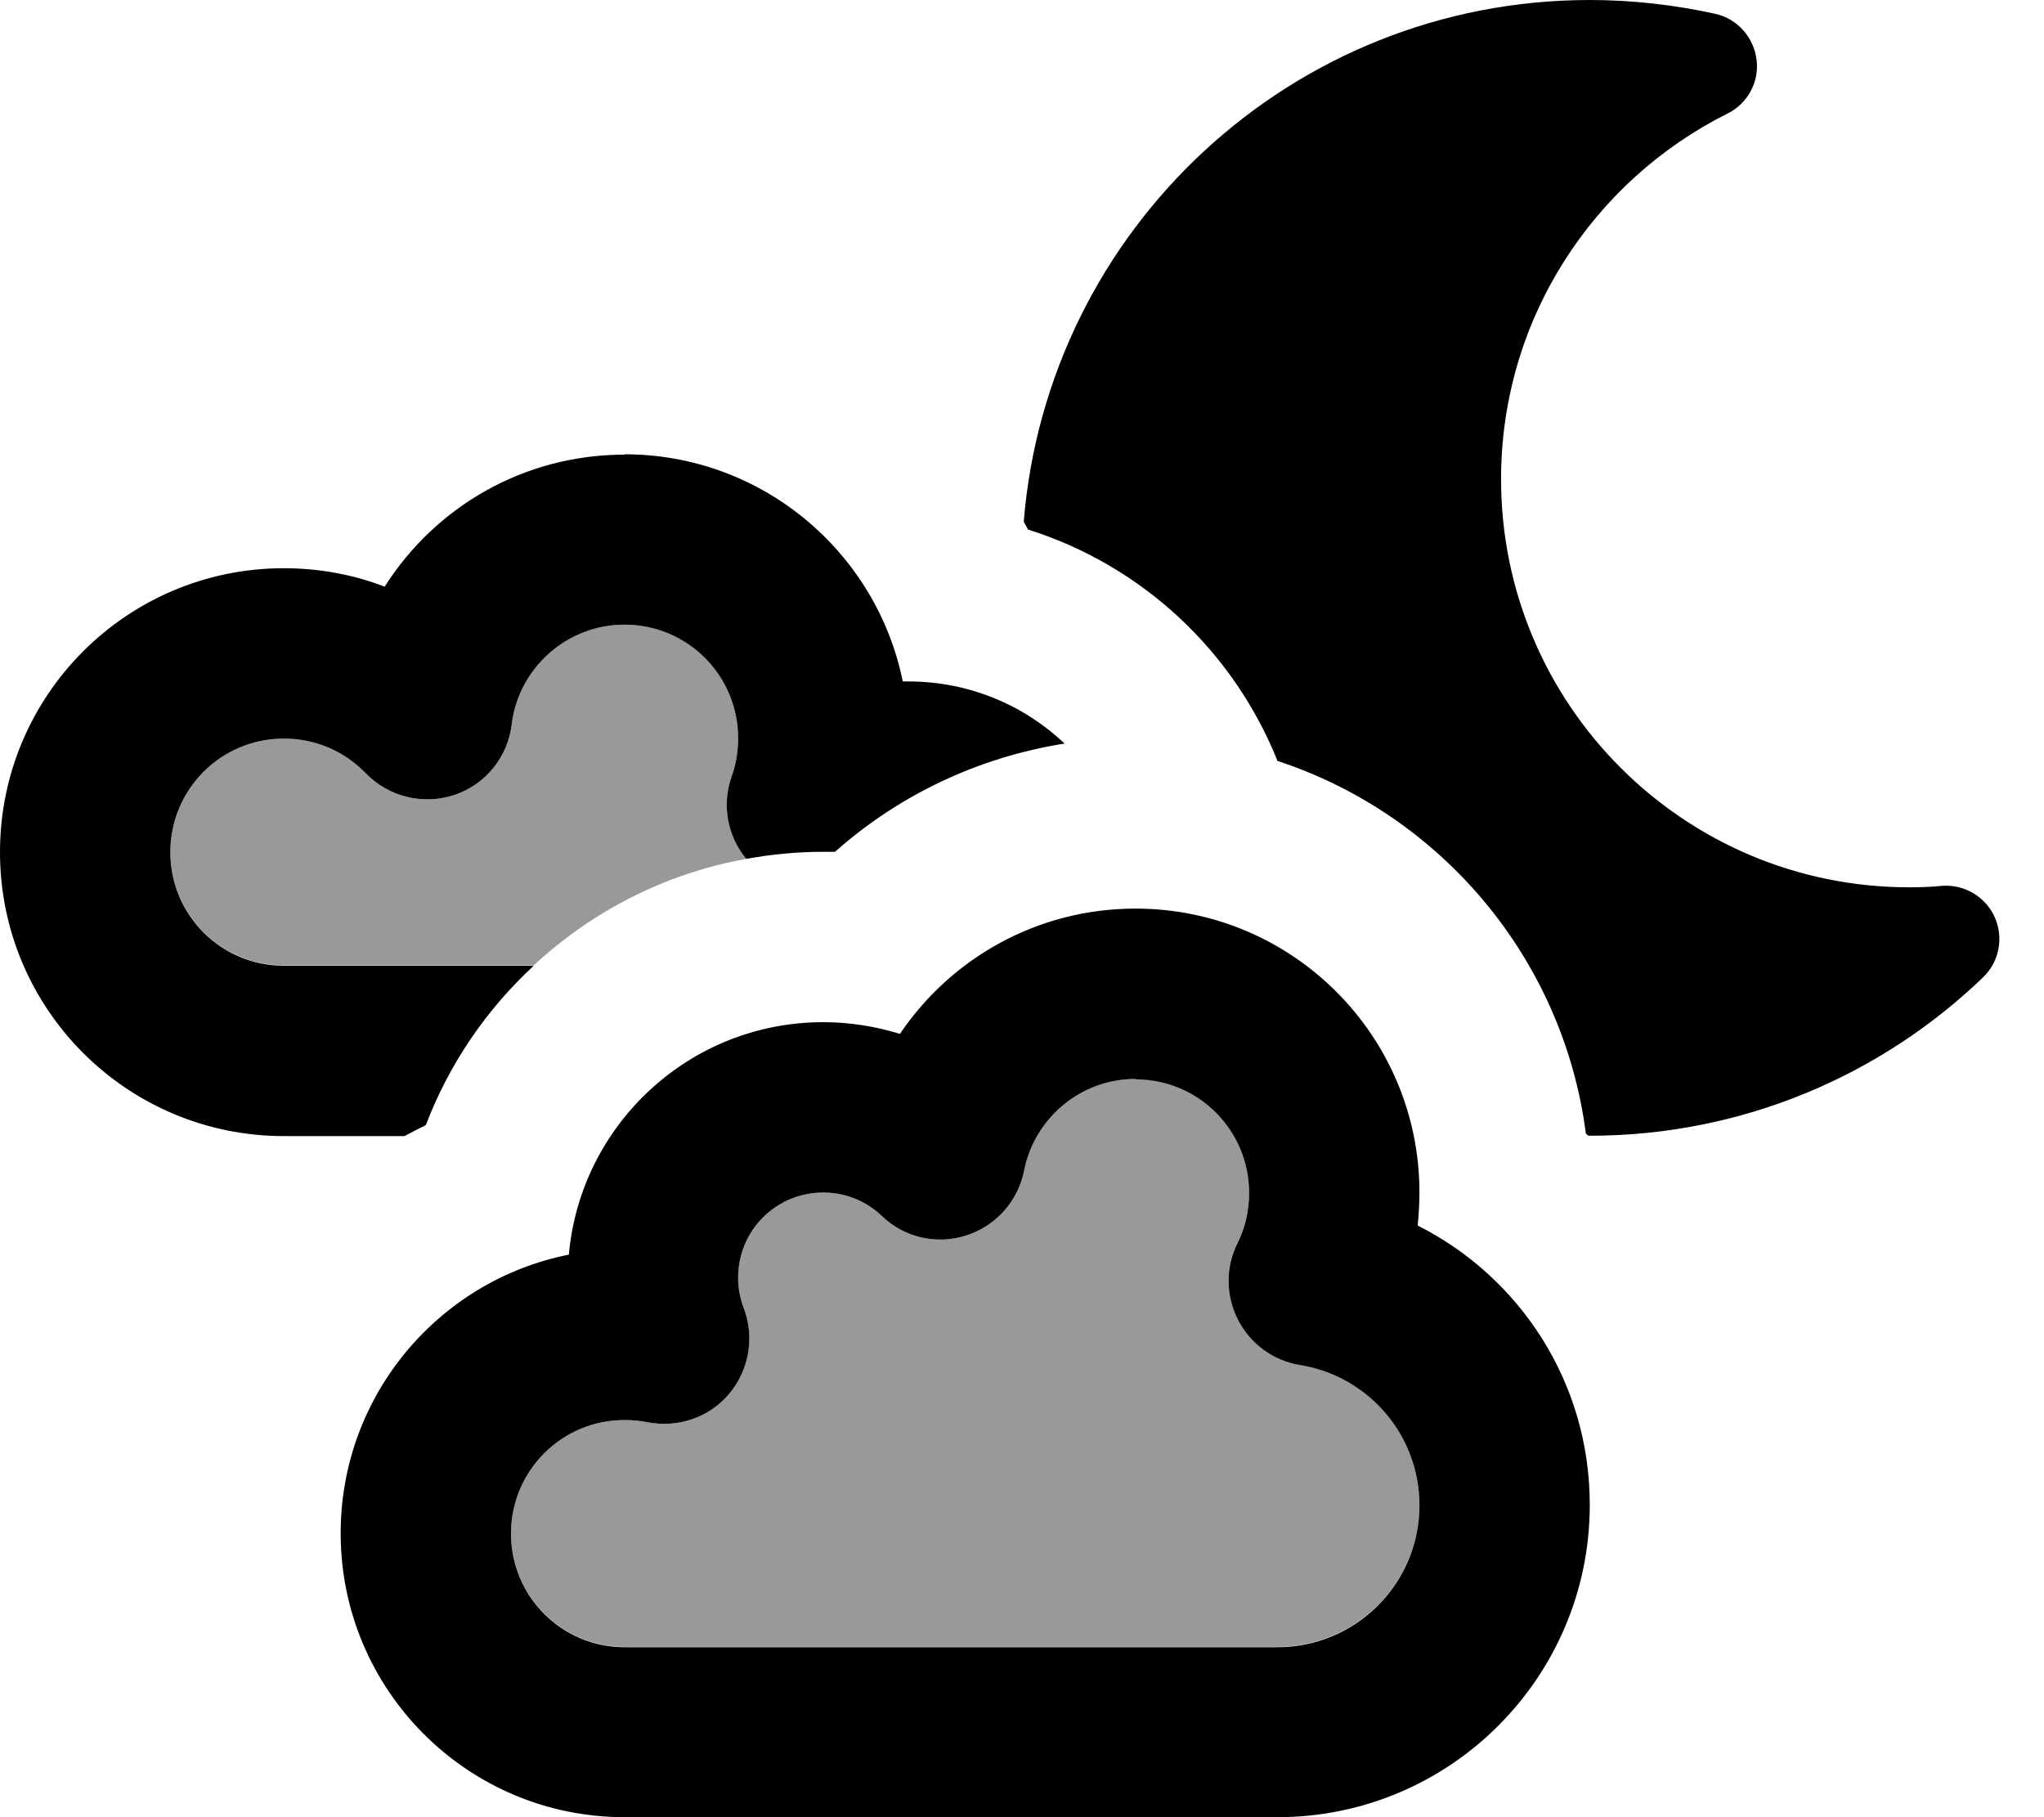 <svg xmlns="http://www.w3.org/2000/svg" viewBox="0 0 576 512"><!--! Font Awesome Pro 7.0.0 by @fontawesome - https://fontawesome.com License - https://fontawesome.com/license (Commercial License) Copyright 2025 Fonticons, Inc. --><path style="fill:currentColor;opacity:.4" d="M48 240c0 17.7 14.3 32 32 32l70.4 0c16.4-15.2 37-25.9 59.9-30-5.3-6.4-7-15.2-4.1-23.3 1.2-3.3 1.8-6.9 1.8-10.7 0-17.7-14.3-32-32-32-16.3 0-29.9 12.3-31.8 28.1-1.1 9.2-7.4 17-16.2 19.9s-18.5 .5-24.9-6.1c-5.9-6.1-14-9.8-23.1-9.8-17.7 0-32 14.3-32 32zm96 192c0 17.7 14.3 32 32 32l184 0c22.1 0 40-17.9 40-40 0-19.9-14.5-36.4-33.6-39.5-7.5-1.2-14-5.9-17.5-12.7s-3.6-14.8-.2-21.6c2.1-4.2 3.3-9 3.3-14.2 0-17.7-14.3-32-32-32-15.5 0-28.5 11.1-31.4 25.8-1.7 8.6-7.9 15.6-16.3 18.3s-17.5 .6-23.8-5.5c-4.3-4.1-10.1-6.6-16.5-6.6-13.3 0-24 10.7-24 24 0 3.1 .6 5.9 1.6 8.6 3.1 8.2 1.5 17.4-4.1 24.1s-14.5 9.7-23.1 8c-2-.4-4.2-.6-6.4-.6-17.7 0-32 14.3-32 32z"/><path style="fill:currentColor;opacity:1" d="M288.5 146.9C295.2 64.7 364 0 448 0 460.2 0 472 1.4 483.4 3.9 489.6 5.3 494.2 10.5 495 16.8s-2.5 12.4-8.2 15.2c-37.8 18.9-63.8 57.9-63.8 103 0 63.5 51.5 115 115 115 3.1 0 6.2-.1 9.2-.4 6.3-.5 12.3 3 14.9 8.8s1.3 12.6-3.3 17C530.1 303 491 320 448 320l-.4 0-.7-.6c-6.4-49.4-40.9-89.9-86.9-105-12.4-31-38.2-55.1-70.3-65.2-.4-.7-.8-1.5-1.2-2.2zM253.6 291.3c14.4-21.3 38.7-35.3 66.4-35.3 44.2 0 80 35.8 80 80 0 3.2-.2 6.3-.5 9.3 28.8 14.5 48.5 44.2 48.5 78.7 0 48.6-39.4 88-88 88l-184 0c-44.2 0-80-35.8-80-80 0-38.8 27.6-71.2 64.3-78.5 3.3-36.7 34.1-65.5 71.7-65.5 7.5 0 14.8 1.2 21.6 3.3zM320 304c-15.5 0-28.5 11.1-31.4 25.8-1.7 8.6-7.9 15.6-16.3 18.3s-17.5 .6-23.8-5.5c-4.3-4.1-10.1-6.6-16.5-6.6-13.3 0-24 10.7-24 24 0 3.1 .6 5.9 1.6 8.6 3.1 8.2 1.5 17.4-4.1 24.1s-14.5 9.7-23.1 8c-2-.4-4.2-.6-6.4-.6-17.7 0-32 14.3-32 32s14.3 32 32 32l184 0c22.1 0 40-17.9 40-40 0-19.9-14.5-36.4-33.6-39.5-7.5-1.2-14-5.9-17.5-12.7s-3.6-14.8-.2-21.6c2.1-4.2 3.3-9 3.3-14.2 0-17.7-14.3-32-32-32zM176 128c38.7 0 71 27.5 78.4 64 .5 0 1.1 0 1.6 0 17.1 0 32.6 6.7 44 17.5-24.6 3.9-46.9 14.7-64.7 30.5-1.1 0-2.2 0-3.3 0-7.4 0-14.6 .7-21.7 2-5.3-6.4-7-15.2-4.1-23.3 1.2-3.3 1.8-6.9 1.8-10.7 0-17.7-14.3-32-32-32-16.3 0-29.9 12.3-31.8 28.1-1.1 9.2-7.4 17-16.2 19.9s-18.5 .5-24.9-6.1c-5.9-6.1-14-9.8-23.1-9.8-17.7 0-32 14.3-32 32s14.3 32 32 32l70.4 0c-13.3 12.3-23.8 27.6-30.4 44.9-2 1-4 2-6 3.1l-34 0c-44.2 0-80-35.8-80-80s35.8-80 80-80c10 0 19.6 1.8 28.4 5.2 14.2-22.4 39.1-37.2 67.6-37.2z"/></svg>